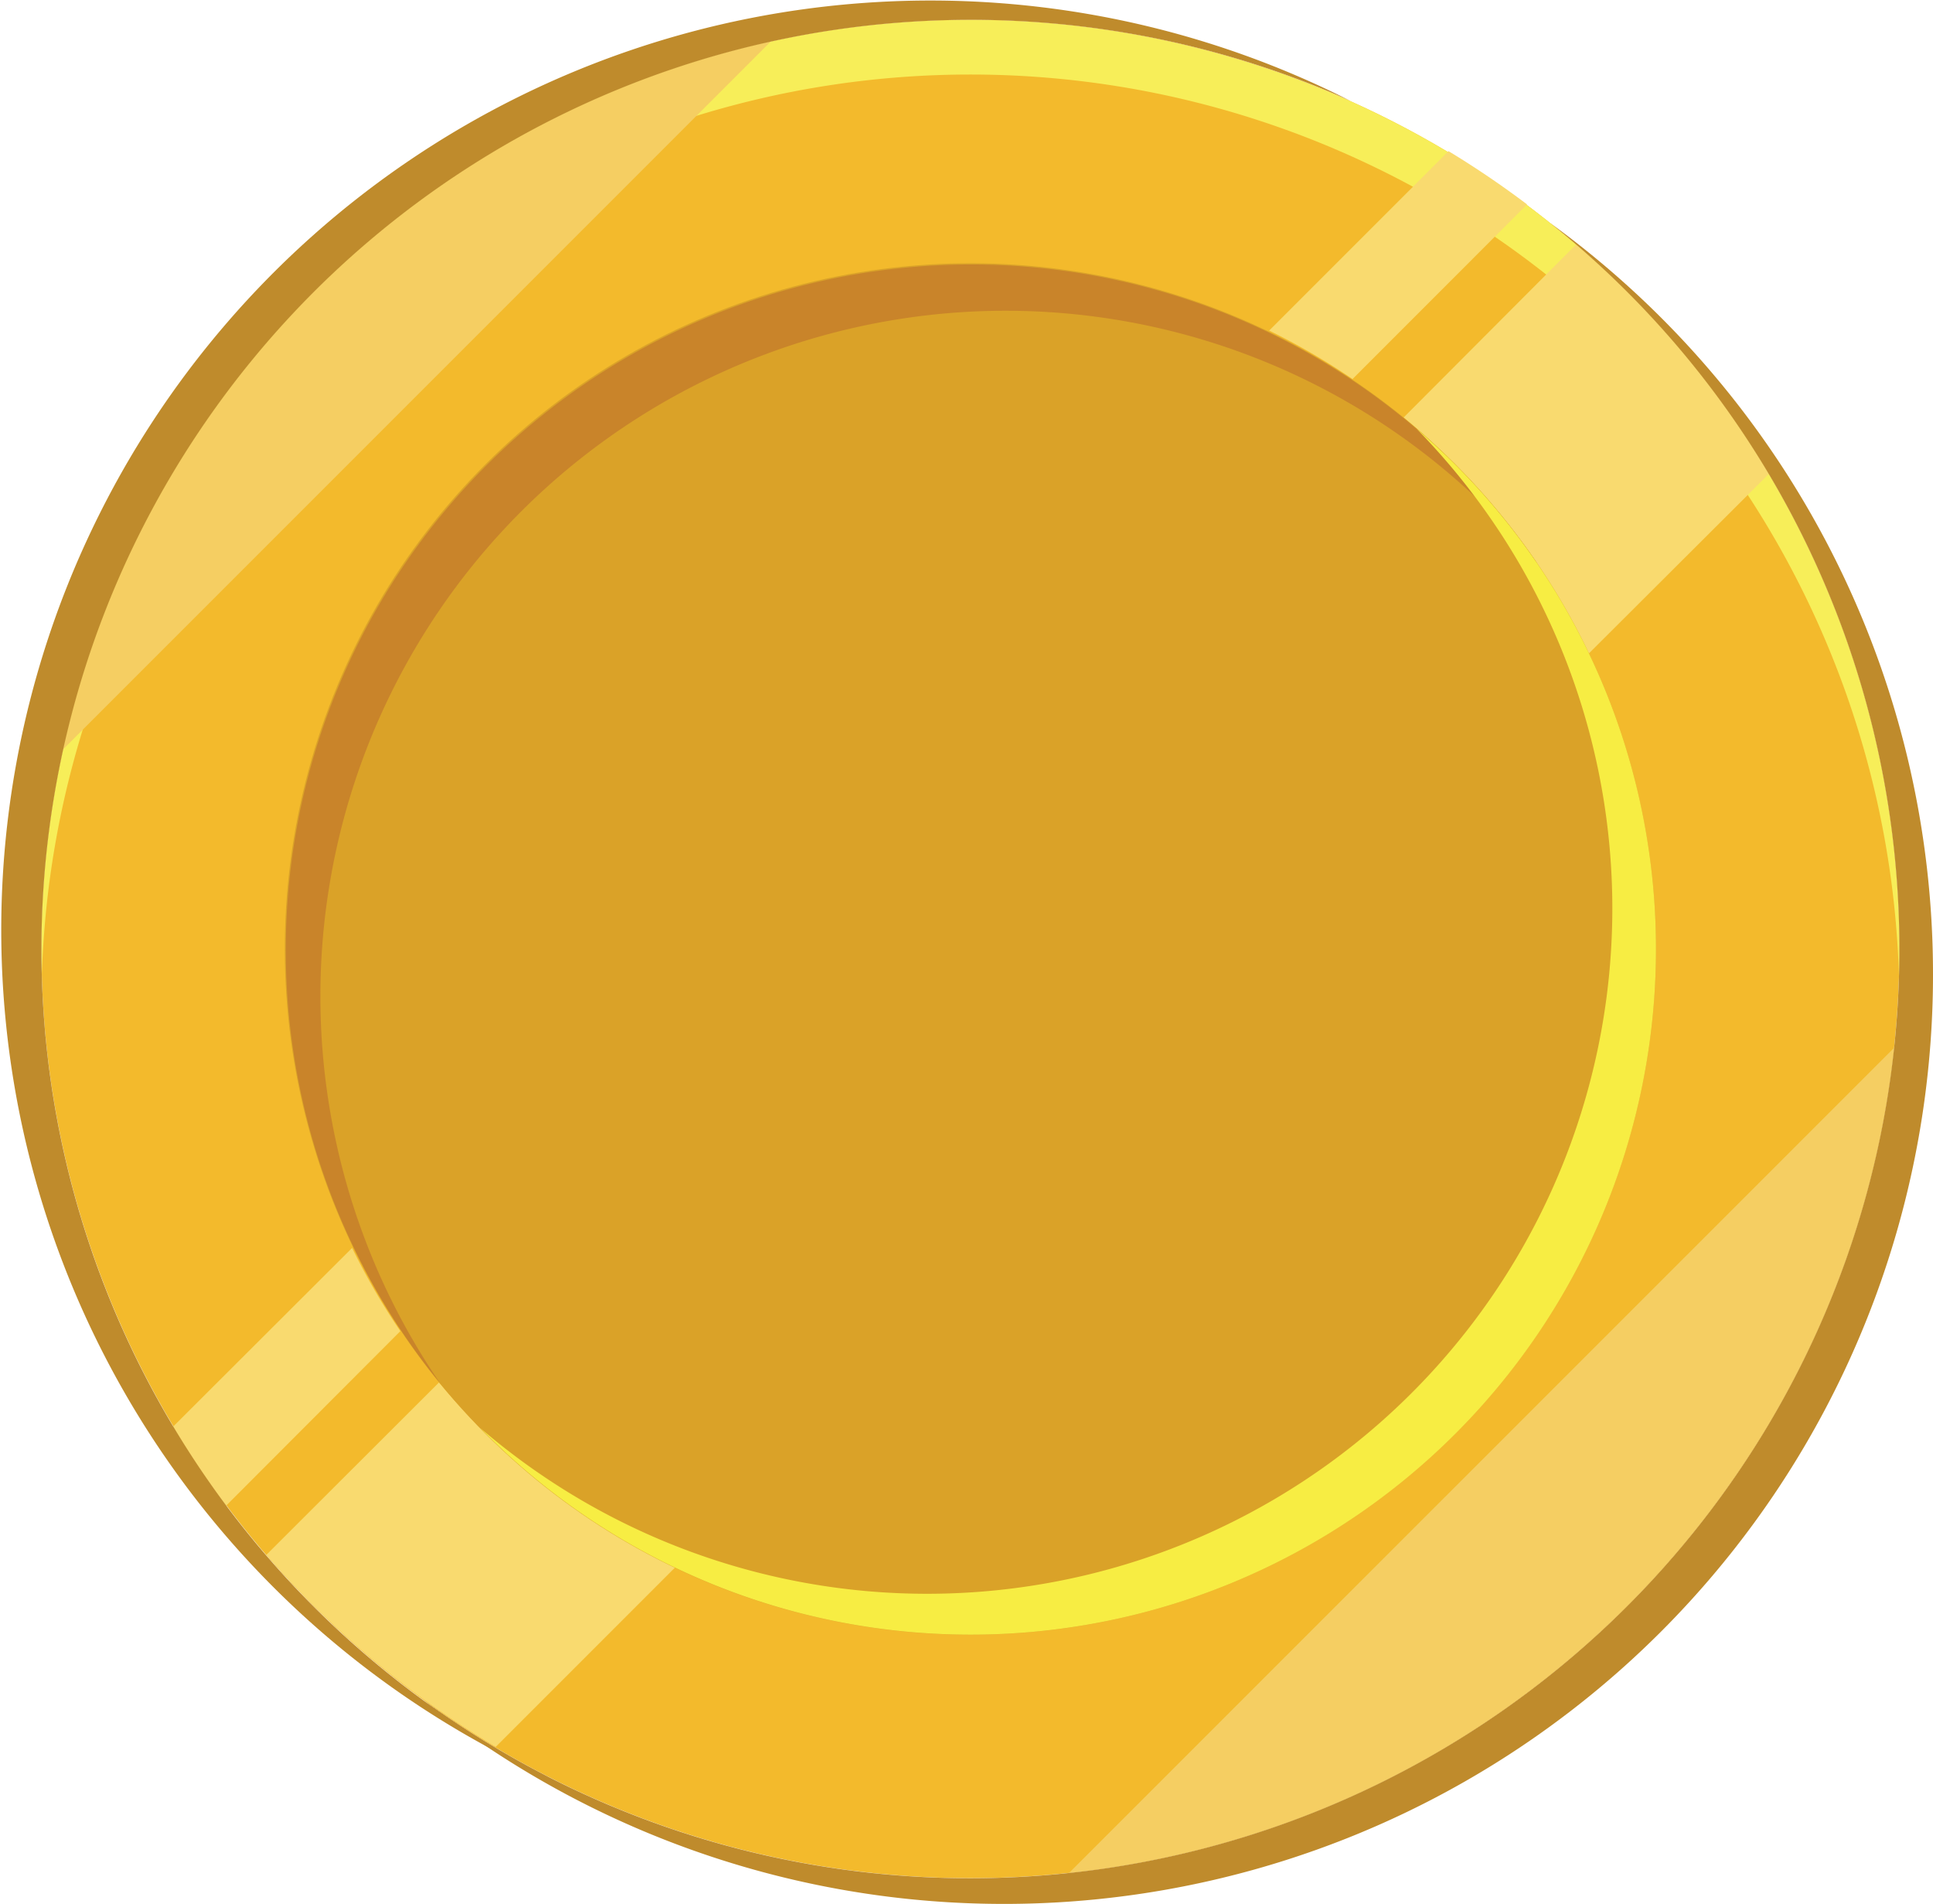 <svg xmlns="http://www.w3.org/2000/svg" viewBox="0 0 289.71 285.29"><defs><style>.cls-1{isolation:isolate;}.cls-2{fill:#f3ba2c;}.cls-3{fill:#f7ee59;}.cls-4{mix-blend-mode:color-dodge;}.cls-5{fill:#f9da6f;}.cls-6{fill:#f5ce62;}.cls-7{fill:#daa228;}.cls-8{fill:#c9842a;}.cls-9{fill:#f7ed43;}.cls-10{fill:#bf8b2c;}</style></defs><title>coin</title><g class="cls-1"><g id="Layer_2" data-name="Layer 2"><g id="Layer_1-2" data-name="Layer 1"><circle class="cls-2" cx="145.44" cy="142.21" r="139.23" transform="translate(-57.96 144.49) rotate(-45)"/><path class="cls-3" d="M284.67,142.21c0,1.37,0,2.74-.06,4.1a139.23,139.23,0,0,0-278.34,0c0-1.36-.06-2.73-.06-4.1a139.23,139.23,0,1,1,278.46,0Z"/><g class="cls-4"><path class="cls-5" d="M101.29,234.77l-27,27A140,140,0,0,1,39.91,233L65.8,207.15A103.26,103.26,0,0,0,101.29,234.77Z"/><path class="cls-5" d="M265.12,71,238,98.05a103.38,103.38,0,0,0-27.63-35.49l25.85-25.92A136.83,136.83,0,0,1,265.12,71Z"/><path class="cls-5" d="M60,199.47,33.87,225.64a136.91,136.91,0,0,1-8-11.79L52.77,187A102.27,102.27,0,0,0,60,199.47Z"/><path class="cls-5" d="M228.87,30.63,202.71,56.8a102.15,102.15,0,0,0-12.49-7.27L217.1,22.65A138.91,138.91,0,0,1,228.87,30.63Z"/><line class="cls-5" x1="101.19" y1="234.87" x2="74.21" y2="261.86"/><path class="cls-6" d="M115.55,6.19,9.42,112.32A139.42,139.42,0,0,1,115.55,6.19Z"/><path class="cls-6" d="M283.89,157A139.27,139.27,0,0,1,160.22,280.66Z"/></g><circle class="cls-7" cx="145.44" cy="142.21" r="102.75" transform="translate(-57.96 144.49) rotate(-45)"/><path class="cls-8" d="M230.34,84.38A102.71,102.71,0,0,0,66,207.33a102.72,102.72,0,1,1,164.32-123Z"/><path class="cls-9" d="M248.19,142.21A102.71,102.71,0,0,1,72,214,102.7,102.7,0,0,0,212.31,64.25,102.54,102.54,0,0,1,248.19,142.21Z"/><path class="cls-10" d="M289.71,146.05A139.24,139.24,0,0,1,63.51,254.8,139.24,139.24,0,0,0,232.35,33.43,139,139,0,0,1,289.71,146.05Z"/><path class="cls-10" d="M6.21,142.21a139.23,139.23,0,0,0,76,124.1A139.27,139.27,0,1,1,202.43,15.13,139.3,139.3,0,0,0,6.21,142.21Z"/></g></g></g></svg>